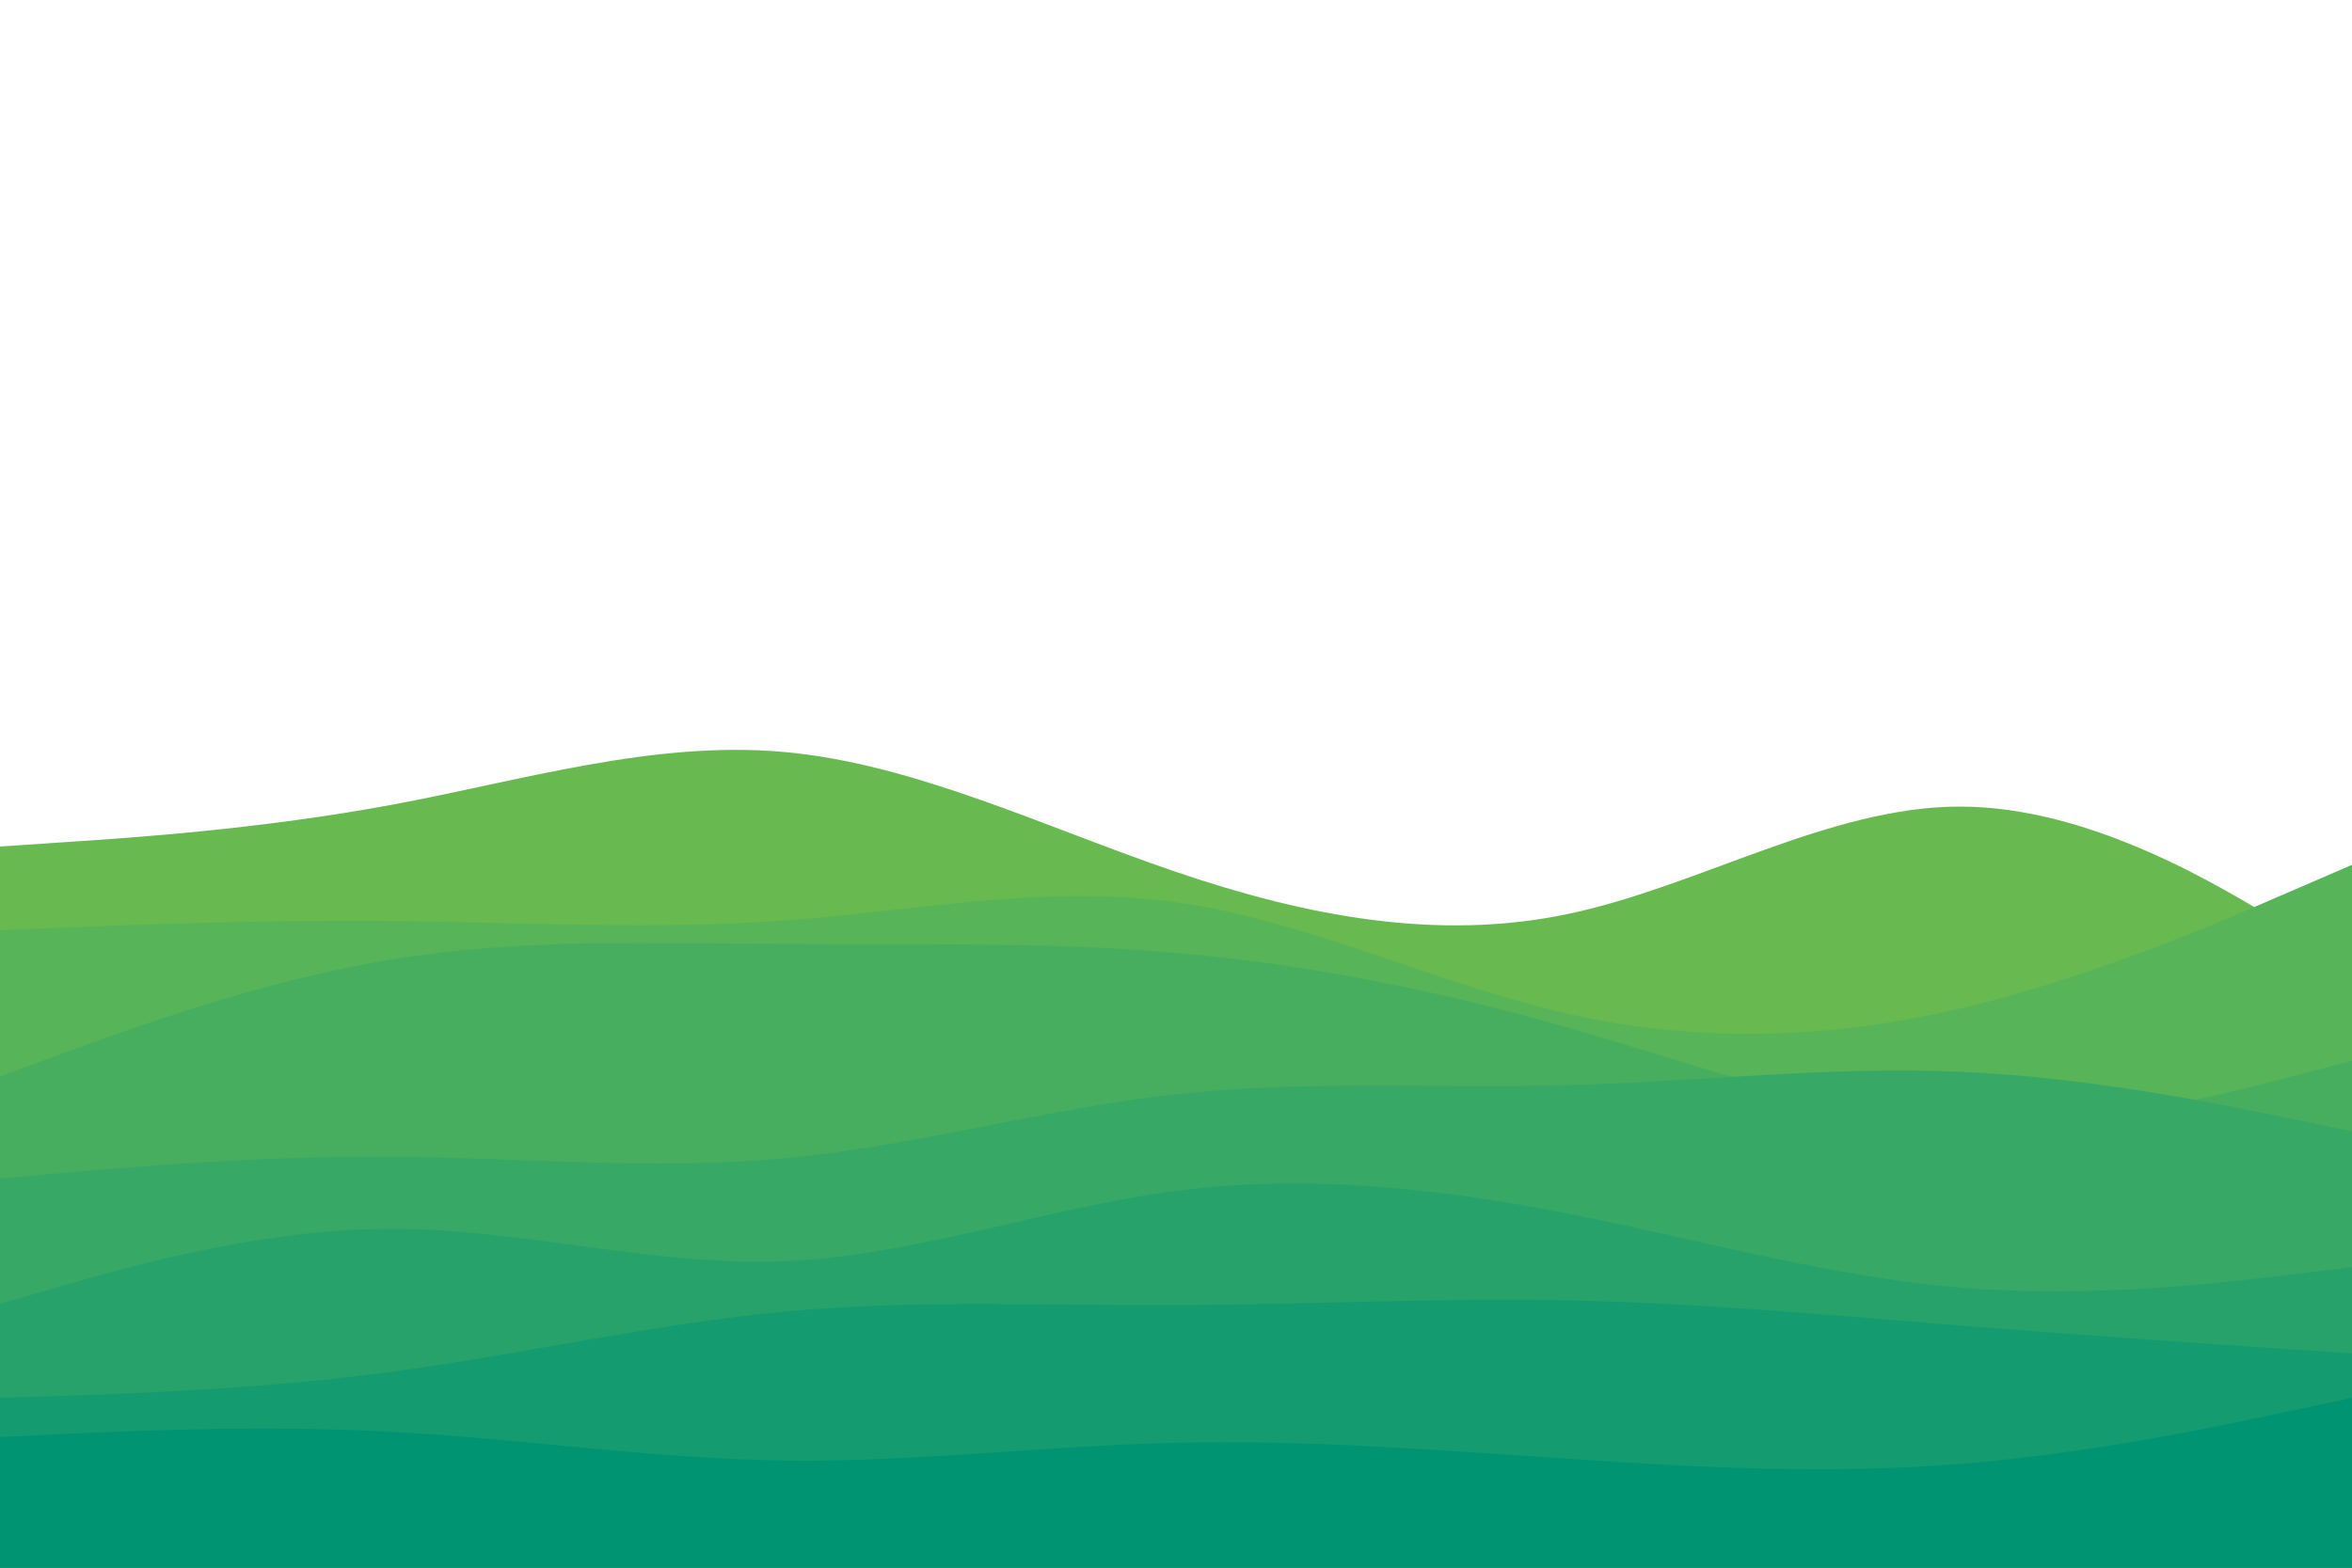 <svg id="visual" viewBox="0 0 900 600" width="900" height="600" xmlns="http://www.w3.org/2000/svg" xmlns:xlink="http://www.w3.org/1999/xlink" version="1.1"><path d="M0 324L25 322.3C50 320.7 100 317.3 150 308C200 298.7 250 283.3 300 287.8C350 292.3 400 316.7 450 333.7C500 350.7 550 360.3 600 349.8C650 339.3 700 308.7 750 308.7C800 308.7 850 339.3 875 354.7L900 370L900 601L875 601C850 601 800 601 750 601C700 601 650 601 600 601C550 601 500 601 450 601C400 601 350 601 300 601C250 601 200 601 150 601C100 601 50 601 25 601L0 601Z" fill="#68ba50"></path><path d="M0 356L25 355C50 354 100 352 150 352.5C200 353 250 356 300 352.3C350 348.7 400 338.3 450 345.3C500 352.3 550 376.7 600 388C650 399.3 700 397.7 750 386C800 374.3 850 352.7 875 341.8L900 331L900 601L875 601C850 601 800 601 750 601C700 601 650 601 600 601C550 601 500 601 450 601C400 601 350 601 300 601C250 601 200 601 150 601C100 601 50 601 25 601L0 601Z" fill="#57b458"></path><path d="M0 412L25 402.8C50 393.7 100 375.3 150 367.2C200 359 250 361 300 361.3C350 361.7 400 360.3 450 364.7C500 369 550 379 600 393.3C650 407.7 700 426.3 750 429.2C800 432 850 419 875 412.5L900 406L900 601L875 601C850 601 800 601 750 601C700 601 650 601 600 601C550 601 500 601 450 601C400 601 350 601 300 601C250 601 200 601 150 601C100 601 50 601 25 601L0 601Z" fill="#47ae60"></path><path d="M0 451L25 448.8C50 446.7 100 442.3 150 442.7C200 443 250 448 300 443.3C350 438.7 400 424.3 450 418.8C500 413.3 550 416.7 600 415.3C650 414 700 408 750 410.2C800 412.3 850 422.7 875 427.8L900 433L900 601L875 601C850 601 800 601 750 601C700 601 650 601 600 601C550 601 500 601 450 601C400 601 350 601 300 601C250 601 200 601 150 601C100 601 50 601 25 601L0 601Z" fill="#37a866"></path><path d="M0 499L25 491.8C50 484.7 100 470.3 150 470.3C200 470.3 250 484.7 300 482.7C350 480.7 400 462.3 450 455.8C500 449.3 550 454.7 600 464.5C650 474.3 700 488.7 750 492.8C800 497 850 491 875 488L900 485L900 601L875 601C850 601 800 601 750 601C700 601 650 601 600 601C550 601 500 601 450 601C400 601 350 601 300 601C250 601 200 601 150 601C100 601 50 601 25 601L0 601Z" fill="#27a26b"></path><path d="M0 535L25 534.2C50 533.3 100 531.7 150 525C200 518.3 250 506.7 300 502C350 497.3 400 499.7 450 499.5C500 499.3 550 496.7 600 497.7C650 498.7 700 503.3 750 507.3C800 511.3 850 514.7 875 516.3L900 518L900 601L875 601C850 601 800 601 750 601C700 601 650 601 600 601C550 601 500 601 450 601C400 601 350 601 300 601C250 601 200 601 150 601C100 601 50 601 25 601L0 601Z" fill="#159b70"></path><path d="M0 550L25 548.8C50 547.7 100 545.3 150 548C200 550.7 250 558.3 300 559C350 559.7 400 553.3 450 552.2C500 551 550 555 600 558.3C650 561.7 700 564.3 750 560.3C800 556.3 850 545.7 875 540.3L900 535L900 601L875 601C850 601 800 601 750 601C700 601 650 601 600 601C550 601 500 601 450 601C400 601 350 601 300 601C250 601 200 601 150 601C100 601 50 601 25 601L0 601Z" fill="#009473"></path></svg>